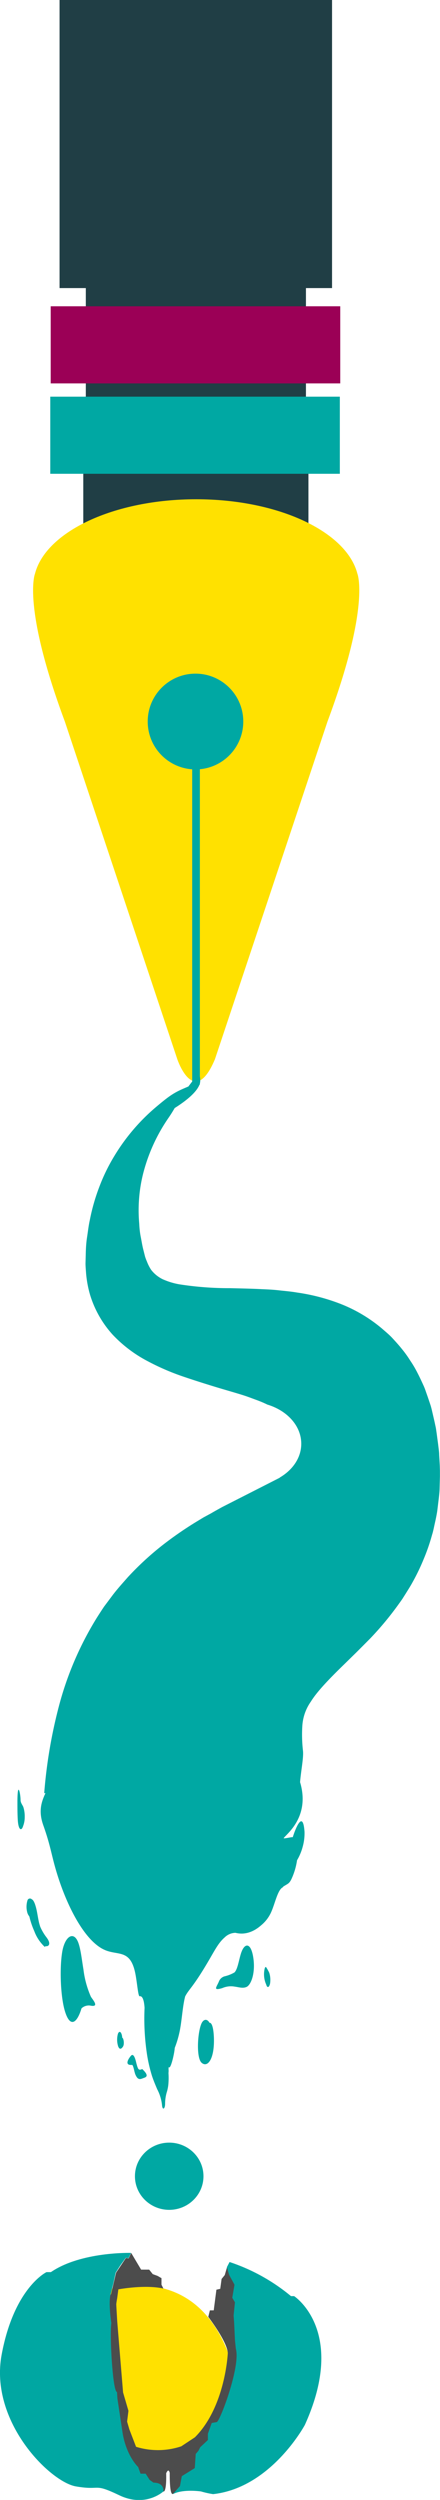 <svg id="e3682812-bde9-4002-8069-f1592d63dcdb" data-name="Layer 1" xmlns="http://www.w3.org/2000/svg" viewBox="0 0 114.65 649.96"><path d="M30.78,532c.37,1,.88.7,1.28.07s.15-2.22-.21-2.28a4,4,0,0,0-.06-.5c-.21-1.12-.76-1.37-1.07-.49A5.71,5.71,0,0,0,30.78,532Z" style="fill:#00a8a3"/><path d="M52.55,536.31c1.53,1.34,3.35-.94,3.19-6.41-.07-2.27-.44-4.07-1.15-4-.56-1-1.37-1-1.93-.12C51.52,527.63,51,535,52.55,536.31Z" style="fill:#00a8a3"/><path d="M16.89,522.8c1.33,4.47,3.14,3.35,4.35-.65a2.8,2.8,0,0,1,2.24-.73c2.65.57.55-1.67.2-2.3A24.86,24.86,0,0,1,21.74,512c-.41-2.37-.73-5.59-1.47-7.25-1.22-2.75-3.46-1.2-4.09,2.92C15.5,512.05,15.8,519.15,16.89,522.8Z" style="fill:#00a8a3"/><path d="M34.39,536.85c.32,0,.56,1.51.72,2a3.63,3.63,0,0,0,.62,1.31c.5.58,1,.37,1.56.15s1.87-.42-.23-2.38c-.29.12-.62.28-.91.06s-.52-1.2-.74-2.08c-.31-1.22-.74-2-1.25-1.47S32.19,537.06,34.39,536.85Z" style="fill:#00a8a3"/><path d="M7.17,497.43a3.1,3.1,0,0,0,.48.84,20.85,20.85,0,0,0,1.29,3.82,10.64,10.64,0,0,0,2.63,4c.13.11.24,0,.32-.13.56.21,1.71-.38.16-2.35a13,13,0,0,1-1.57-2.69c-.06-.18-.12-.38-.18-.58-.41-1.42-.57-3.26-1-4.69-.28-1-.64-1.7-1-1.84a.67.67,0,0,0-1.14.27A5.58,5.58,0,0,0,7.17,497.43Z" style="fill:#00a8a3"/><path d="M59.44,499.32c.51-1,1.13-.34,1.71-.56a2.62,2.62,0,0,0,1.16-1.43c.35-.78,0-3.18-.34-2.4-.53,1.16-1,1.79-1.66,1.76-.44,0-1-.24-1.22.84-1.84,7.33,0,2.52.35,1.79Z" style="fill:#00a8a3"/><path d="M69.38,516c.3,1.15,1,.53,1.05-.86a5.93,5.93,0,0,0-.28-2.26,11.68,11.68,0,0,0-.74-1.33c-.16-.33-.38-.07-.47.38A6.52,6.52,0,0,0,69.38,516Z" style="fill:#00a8a3"/><path d="M57.89,516.9a5.6,5.6,0,0,1,3.26-.4c1,.12,2.06.52,3.06.1,1.23-.52,2.41-3.7,1.78-7.7s-2.31-3.84-3.21-1c-.56,1.77-.87,4.16-1.7,4.92a9.29,9.29,0,0,1-2.54,1A2.24,2.24,0,0,0,57,515.27C56.33,516.76,55.51,517.58,57.89,516.9Z" style="fill:#00a8a3"/><path d="M5.36,468c0-1.58-.75-5.17-.82,0,0,.15,0,.29,0,.43,0,1.61,0,3.31.1,4.87.08,1.19.35,2.27.79,2.27.24,0,.45-.34.61-.86a6.28,6.28,0,0,0,.4-2.29,8,8,0,0,0-.34-2.55C5.94,469.37,5.36,468.76,5.36,468Z" style="fill:#00a8a3"/><path d="M13,459.17c1.91,5.76-4.44,7.87-1.7,15.44,2,5.63,2.06,7.72,3.63,12.76,2.72,8.7,7.27,17.31,12.28,19.56,3.52,1.58,6.67-.24,8,5.92.53,2.49.76,6.26,1.19,6.16s1.09.27,1.27,3a62.08,62.08,0,0,0,.53,11.39,39,39,0,0,0,1.4,6.31c.42,1.27.89,2.35,1.35,3.45a11.43,11.43,0,0,1,1.27,4.16c.11,1.41.79,1,.8-.33a10.87,10.87,0,0,1,.53-3.34,12.2,12.2,0,0,0,.3-1.53,19.3,19.3,0,0,0,.05-3.14c.1-1-.05-.68.06-1.61.46,1,1.51-3.58,1.57-4.93a25.82,25.82,0,0,0,1.18-3.84c.68-2.93.81-6.79,1.54-9.56,1.05-2,2.09-2.36,6.31-9.61,1.56-2.67,2.44-4.39,4-5.74a4.12,4.12,0,0,1,2.79-1.18c2.27.57,4.57-.07,6.75-2a9.37,9.37,0,0,0,2.67-3.63c.94-2.22,1.61-5.5,2.86-6.17a.37.37,0,0,0,.16-.2c1.21-.79,1.5-.71,2.1-1.86a17.57,17.57,0,0,0,1.51-5,13.85,13.85,0,0,0,1.48-3.54,13,13,0,0,0,.47-3.88c-.54-7.36-3.47,2.73-3.07,1.45.06-.19-2.37.43-2.36.23.65-1.18,10.91-8.06-.2-22.94-9.94-13.31-18.3,6.51-15.62,7.59,1.8.73,2.4-17.86-3.49-14.84l-10.36,6.09L32.14,449C32.64,450.07,10,450.2,13,459.17Zm31.7,75.07v.1l0-.06Z" style="fill:#00a8a3"/><path d="M53.51,488.24c0-.12.08-.45.08-.31,0,1.75,6.11-15.53,10.1-15.91.29,0,.37,1.42.08,1.54-4,1.68-6.13,14.55-10.13,16.12C53.34,489.78,53.3,488.64,53.51,488.24ZM27.2,462.4a17.75,17.75,0,0,1,2.11,4.3c.56,1.65,1,3.55,1.46,5.48.94,4.07,1.73,8.77,3.2,11.18s1,.31.48-.89a1.35,1.35,0,0,0-.09-.32A34.71,34.71,0,0,1,32.21,475c-.57-2.88-.88-6.09-1.31-9.16-.74-5.27-2.06-9.28-3.88-11.1h0a2.53,2.53,0,0,0-.61-.49c-.57-.3-1.49-.61-2,.6C23.38,457.49,26.71,461.66,27.2,462.4Zm-1.14,17c2.58,9.58,6.56,16.85,10.63,17.31,4.54.51.32-1.45,0-1.57-3.91-1.36-7.41-7.88-9.87-17.21C26.35,476.16,25.35,476.79,26.06,479.4ZM44.9,498.11c.19-.84.67-.88,1-1.28a3.84,3.84,0,0,0,.53-2.44c-.09-1-.52-1.37-.81-.93a3.27,3.27,0,0,0-.35,1.14c-.08.48-.12,1.12-.24,1.55a2.53,2.53,0,0,0-.54,1.18C44.26,498.15,44.71,498.93,44.9,498.11Zm22.25-28.86c.38,0,.75-.43,1-1.28s.47-3.39-.37-1.11c-.19.51-.38.84-.64.82S66.82,469.22,67.15,469.25Z" style="fill:#00a8a3"/><polygon points="86.52 0 15.52 0 15.52 74.9 22.36 74.9 22.36 127.27 79.72 127.27 79.72 74.9 86.52 74.9 86.52 0" style="fill:#203e45"/><rect x="21.7" y="121.92" width="58.67" height="25.37" style="fill:#203e45"/><path d="M93.12,149.14h0c-2.84-10.92-20.56-19.34-42-19.34s-39.17,8.42-42,19.35c-.08.2-3.32,8.64,7.79,38.48L46.2,275.38s4.34,13,9.81,0l29.31-87.75C96.58,157.43,93.12,149.14,93.12,149.14Z" style="fill:#ffe100"/><rect x="13.21" y="79.63" width="75.45" height="20.05" style="fill:#9b0056"/><rect x="13.1" y="103.13" width="75.45" height="20.05" style="fill:#00a8a3"/><line x1="51.06" y1="197.16" x2="51.08" y2="281.81" style="fill:none"/><path d="M51.08,282.45c-.54,0-1-.29-1-.65V197.15c0-.36.43-.65,1-.65s1,.29,1,.65V281.8C52.05,282.16,51.61,282.45,51.08,282.45Z" style="fill:#00a8a3"/><circle cx="50.94" cy="187.59" r="12.45" style="fill:#00a8a3"/><path d="M26.11,595.92s23.66-9.52,33.36,15.86v21.11s-13.76,8.34-32.78,2.57Z" style="fill:#ffe100"/><path d="M42.58,595l-.5-1V592.3l-1-.58-1.28-.47-.93-1.17h-2.1l-2.59-4.35-.67,1.44-.7-.12-2.57,3.85-1.28,5.48-1.4,2.33,1.4,24.15,3.15,16.68,6.18,6.3,4.33,1.93s.8.29.68-4.73c0,0,.58-1.52.93-.12,0,0-.11,5.86.82,5.48l4.08-2.68,9.33-14.35,5-20.06V593.58l-4.32-4.08-.58,2-.82,1-.35,2.57-1,.23-.7,5.37h-1l-.42,1.69s4.87,6.32,5.09,9.39c0,0-.6,13.94-8.57,21.92l-3.56,2.35a19.26,19.26,0,0,1-11.78.12l-1.75-4.55-.58-2,.35-2.8-1.4-4.78-1.52-18.43s-.25-4.12-.25-4.47.24-1.63.24-1.63l.3-2.27S37.71,593.91,42.58,595Z" style="fill:#4c4c4c"/><path d="M34.13,585.73s-13-.38-20.87,5H12.11s-8.42,4-11.68,21.44,12.64,33.12,19.34,34.27,4.4-1,11.3,2.3,11.51-1,11.51-1,.33-2.28-2.58-2.28l-1-.7-1.05-1.63H36.62L36,641.4s-2.92-2.68-4-8.52l-1.41-9.32-.1-1.65c-1.12,0-1.94-14.67-1.48-17.94,0,0-.85-5.39-.15-7.61l.7-2.8.58-2.68,1.28-2L32.77,587l.7.12Z" style="fill:#00a7a2"/><path d="M59.82,588.1a49.4,49.4,0,0,1,16,8.87h.82s13.88,9,2.8,33.48c0,0-8.75,16.33-23.91,18a23.54,23.54,0,0,1-3.15-.7s-4.67-.7-7.35.7l1.87-2.1.47-2.57,3.38-2.1L51,638l.7-.82.47-.93,2-1.87v-1.63l1-2.8,1.28-.23c.77.1,6.31-14.51,5-19.08l-.23-2.26L61,603.73,60.87,602l.35-3.43-.7-1.17L61.1,594l-1.4-2.57-.58-2Z" style="fill:#00a7a2"/><ellipse cx="44.09" cy="565.8" rx="8.93" ry="8.74" style="fill:#00a8a3"/><path d="M114.59,381l-.16-2.75c0-.46-.05-.9-.1-1.38l-.18-1.46-.39-2.9c-.08-.49-.12-.94-.23-1.46l-.33-1.54-.71-3.06a16,16,0,0,0-.46-1.57l-.54-1.6-.56-1.59a14.56,14.56,0,0,0-.63-1.59c-.5-1.09-1-2.17-1.55-3.22a28.11,28.11,0,0,0-1.87-3.16,28.38,28.38,0,0,0-2.16-3c-.8-1-1.63-1.91-2.47-2.82s-1.8-1.68-2.72-2.49A38.54,38.54,0,0,0,88,338.72a51.18,51.18,0,0,0-10.57-2.67c-1.67-.29-3.19-.4-4.76-.58s-3-.24-4.44-.3c-2.91-.15-5.56-.19-8.18-.26a84.09,84.09,0,0,1-13.32-1,18.15,18.15,0,0,1-4.35-1.33,8.47,8.47,0,0,1-3-2.44A11.19,11.19,0,0,1,38.29,328a12.47,12.47,0,0,1-.5-1.33L37.37,325c-.3-1.13-.46-2.25-.69-3.4s-.35-2.3-.4-3.45a39.09,39.09,0,0,1,0-7,38.27,38.27,0,0,1,1.28-7,45.06,45.06,0,0,1,6.33-13.49c2.91-4.21,2.6-5.61,6.84-8.84-5,2-5.77,2.38-10,5.93a51.64,51.64,0,0,0-11,12.9,47.78,47.78,0,0,0-3.86,7.94,51.69,51.69,0,0,0-2.47,8.63c-.33,1.48-.49,3-.72,4.47s-.31,3-.34,4.52l-.06,2.27c0,.78.09,1.72.15,2.58a28.61,28.61,0,0,0,1,5.45,27.15,27.15,0,0,0,5.95,10.52,34.48,34.48,0,0,0,9.13,6.88,62.25,62.25,0,0,0,9.07,3.93c2.93,1,5.66,1.86,8.34,2.68S61,362,63.32,362.73c1.2.38,2.25.79,3.35,1.19s2.09.81,3,1.26h0c5.15,1.55,8.83,5.52,8.83,10.18,0,3.61-2.21,6.8-5.6,8.78l0,.05-.28.14-.35.18-14.4,7.32c-.92.51-1.82,1-2.86,1.61L53,394.53l-2,1.21a94.49,94.49,0,0,0-8.67,6,77,77,0,0,0-9,8.29c-1.43,1.63-2.9,3.23-4.21,5l-2,2.67c-.62.92-1.22,1.85-1.82,2.79A84.26,84.26,0,0,0,15.24,444a128,128,0,0,0-3.72,22.19l66.78,1.18c-.75-3.49.92-9.48.65-12.16a36.68,36.68,0,0,1-.17-6.55A12.25,12.25,0,0,1,81,442.4c1.57-2.54,4.57-5.7,8.61-9.62l3.27-3.2,1.74-1.74L96.45,426a81.59,81.59,0,0,0,7.53-9.08c.31-.43.61-.84.91-1.29l.88-1.39c.58-.94,1.16-1.83,1.7-2.82a55.22,55.22,0,0,0,2.92-6.05,50.92,50.92,0,0,0,2.18-6.29c.34-1.06.52-2.1.76-3.15s.45-2.1.61-3.13l.37-3.05c.11-1,.23-2,.24-3l.08-2.91c0-.48,0-1,0-1.44Z" style="fill:#00a8a3"/><path d="M44.18,288.87s8-4.36,8-7.9-1.94,0-1.94,0" style="fill:#00a8a3"/></svg>